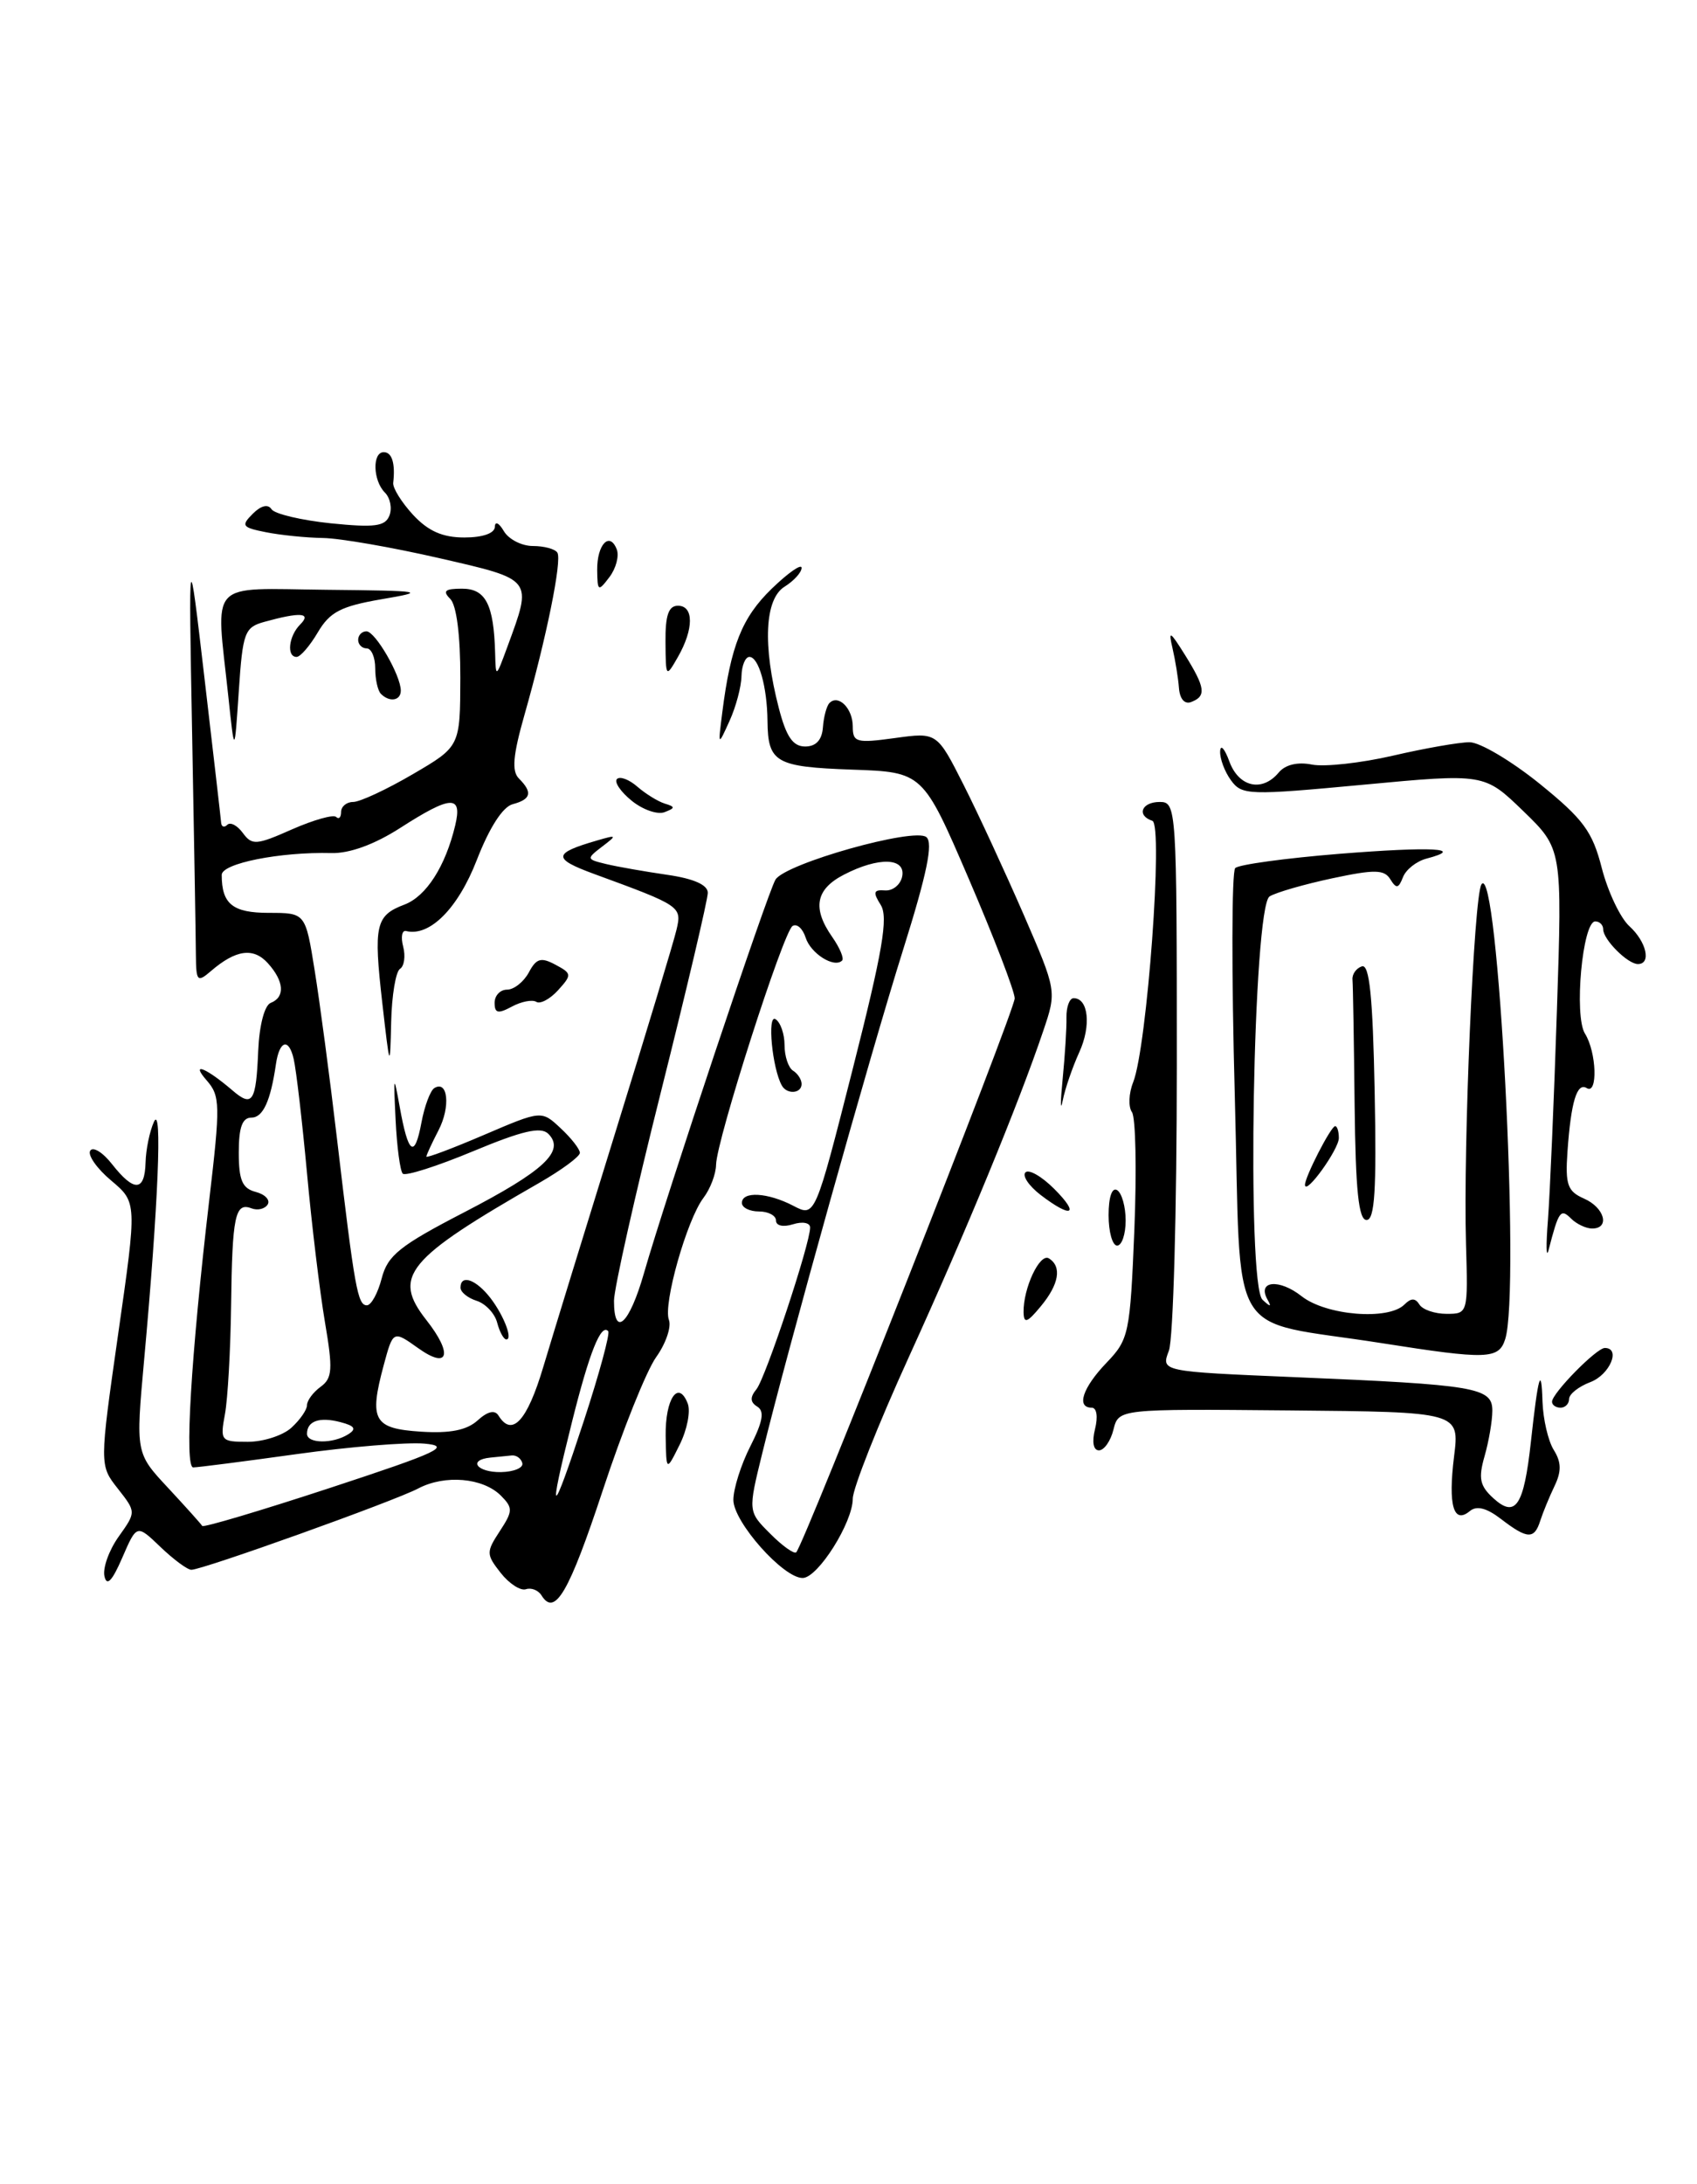 <?xml version="1.0" encoding="UTF-8" standalone="no"?>
<!DOCTYPE svg PUBLIC "-//W3C//DTD SVG 1.1//EN" "http://www.w3.org/Graphics/SVG/1.1/DTD/svg11.dtd" >
<svg xmlns="http://www.w3.org/2000/svg" xmlns:xlink="http://www.w3.org/1999/xlink" version="1.1" viewBox="0 0 199 256">
 <g >
 <path fill="currentColor"
d=" M 63.50 187.00 C 63.12 186.39 62.30 186.07 61.67 186.28 C 61.04 186.49 59.71 185.63 58.71 184.36 C 57.01 182.19 57.00 181.93 58.61 179.47 C 60.15 177.12 60.16 176.74 58.74 175.31 C 56.64 173.21 52.17 172.82 49.04 174.47 C 46.24 175.95 23.77 184.00 22.44 184.00 C 21.98 184.00 20.36 182.80 18.82 181.33 C 16.04 178.66 16.04 178.66 14.34 182.58 C 13.15 185.33 12.52 185.98 12.25 184.76 C 12.03 183.80 12.78 181.71 13.91 180.12 C 15.97 177.23 15.97 177.23 13.82 174.49 C 11.66 171.75 11.66 171.75 13.86 156.34 C 16.07 140.93 16.07 140.93 13.03 138.37 C 11.36 136.97 10.26 135.39 10.58 134.88 C 10.90 134.36 12.06 135.07 13.15 136.47 C 15.73 139.75 16.98 139.68 17.07 136.25 C 17.11 134.74 17.55 132.60 18.05 131.50 C 19.05 129.30 18.56 141.20 16.90 159.41 C 15.91 170.33 15.91 170.33 19.71 174.40 C 21.79 176.64 23.60 178.65 23.71 178.86 C 23.83 179.08 30.58 177.07 38.71 174.40 C 51.49 170.20 52.99 169.50 49.76 169.21 C 47.70 169.03 40.97 169.58 34.80 170.44 C 28.63 171.30 23.17 172.00 22.66 172.00 C 21.61 172.00 22.39 159.00 24.53 140.72 C 25.85 129.47 25.83 128.46 24.23 126.63 C 22.29 124.41 24.14 125.14 27.26 127.81 C 29.61 129.83 30.03 129.17 30.28 123.15 C 30.41 120.16 31.02 117.83 31.75 117.55 C 33.46 116.88 33.32 115.01 31.41 112.90 C 29.72 111.03 27.66 111.31 24.75 113.81 C 23.13 115.20 23.00 115.05 22.97 111.90 C 22.96 110.03 22.76 98.38 22.53 86.00 C 22.11 63.50 22.11 63.50 23.98 79.50 C 25.01 88.30 25.89 95.91 25.93 96.42 C 25.97 96.92 26.29 97.04 26.65 96.68 C 27.01 96.32 27.83 96.75 28.48 97.64 C 29.55 99.10 30.06 99.07 34.25 97.21 C 36.78 96.10 39.11 95.44 39.42 95.76 C 39.74 96.07 40.00 95.81 40.00 95.17 C 40.00 94.53 40.64 94.00 41.42 94.00 C 42.20 94.00 45.34 92.54 48.40 90.75 C 53.96 87.50 53.96 87.50 53.98 79.45 C 53.99 74.50 53.54 70.94 52.80 70.20 C 51.87 69.27 52.17 69.00 54.18 69.00 C 56.95 69.00 57.90 70.84 58.06 76.50 C 58.14 79.50 58.14 79.50 59.50 75.81 C 62.45 67.78 62.60 67.97 51.50 65.42 C 46.00 64.16 39.87 63.09 37.88 63.06 C 35.88 63.03 32.86 62.72 31.17 62.38 C 28.39 61.83 28.24 61.62 29.64 60.22 C 30.60 59.26 31.43 59.05 31.84 59.69 C 32.20 60.24 35.33 60.98 38.79 61.34 C 43.95 61.86 45.18 61.70 45.67 60.42 C 46.00 59.57 45.76 58.36 45.13 57.73 C 43.73 56.33 43.64 53.00 45.00 53.00 C 45.97 53.00 46.37 54.32 46.11 56.60 C 46.04 57.20 47.09 58.88 48.44 60.35 C 50.22 62.26 51.90 63.00 54.45 63.00 C 56.61 63.00 58.01 62.51 58.03 61.75 C 58.05 61.06 58.51 61.28 59.08 62.25 C 59.64 63.21 61.18 64.00 62.49 64.00 C 63.81 64.00 65.10 64.35 65.36 64.78 C 65.92 65.68 64.08 74.75 61.50 83.80 C 60.15 88.54 59.99 90.39 60.85 91.25 C 62.48 92.88 62.28 93.69 60.13 94.26 C 58.96 94.56 57.39 97.00 55.91 100.81 C 53.71 106.48 50.39 109.82 47.62 109.13 C 47.14 109.01 46.98 109.83 47.28 110.96 C 47.57 112.08 47.40 113.25 46.91 113.56 C 46.41 113.87 45.94 116.68 45.87 119.81 C 45.74 125.39 45.72 125.34 44.83 117.56 C 43.79 108.43 44.04 107.31 47.43 106.03 C 49.98 105.06 52.23 101.56 53.38 96.75 C 54.24 93.15 52.90 93.21 46.94 97.04 C 43.92 98.98 40.99 100.05 38.85 99.99 C 32.83 99.84 26.00 101.20 26.00 102.55 C 26.00 105.96 27.28 107.00 31.52 107.00 C 35.82 107.00 35.82 107.00 36.90 113.75 C 37.50 117.46 38.68 126.35 39.52 133.50 C 41.59 151.05 41.94 153.00 43.02 153.00 C 43.53 153.00 44.31 151.58 44.76 149.84 C 45.46 147.14 46.87 146.01 54.45 142.09 C 63.79 137.26 66.31 134.91 64.30 132.90 C 63.43 132.03 61.27 132.53 55.48 134.94 C 51.26 136.70 47.55 137.88 47.23 137.57 C 46.92 137.25 46.54 134.41 46.39 131.25 C 46.13 125.98 46.17 125.85 46.87 129.73 C 47.87 135.32 48.62 135.86 49.42 131.58 C 49.78 129.65 50.46 127.83 50.93 127.54 C 52.53 126.55 52.85 129.74 51.42 132.49 C 50.64 134.00 50.00 135.38 50.00 135.57 C 50.00 135.76 53.04 134.62 56.75 133.03 C 63.50 130.14 63.50 130.14 65.75 132.25 C 66.99 133.40 68.00 134.70 68.00 135.13 C 68.00 135.56 65.86 137.14 63.25 138.64 C 47.63 147.59 45.97 149.60 50.00 154.73 C 53.14 158.72 52.61 160.57 49.05 158.03 C 46.10 155.93 46.10 155.93 44.99 160.04 C 43.26 166.48 43.81 167.45 49.36 167.81 C 52.78 168.03 54.74 167.64 56.01 166.49 C 57.19 165.42 58.03 165.23 58.46 165.93 C 60.04 168.49 61.82 166.56 63.70 160.25 C 64.81 156.54 68.65 144.05 72.23 132.50 C 75.81 120.95 79.01 110.36 79.33 108.98 C 79.97 106.25 79.86 106.17 69.67 102.44 C 64.77 100.64 64.82 100.02 70.00 98.52 C 72.36 97.83 72.39 97.88 70.59 99.25 C 68.75 100.66 68.76 100.72 71.09 101.28 C 72.42 101.60 75.64 102.16 78.25 102.54 C 81.36 102.99 83.00 103.72 83.00 104.65 C 83.00 105.43 80.53 115.94 77.50 128.00 C 74.47 140.06 72.00 151.07 72.00 152.47 C 72.00 156.87 73.80 155.22 75.51 149.25 C 78.06 140.35 90.01 104.60 90.94 103.10 C 92.11 101.21 107.21 96.96 108.63 98.12 C 109.45 98.79 108.70 102.42 105.92 111.27 C 101.98 123.80 92.38 158.11 89.39 170.33 C 87.71 177.17 87.71 177.17 90.33 179.78 C 91.76 181.22 93.14 182.19 93.37 181.95 C 94.33 180.97 119.00 118.43 118.99 117.02 C 118.98 116.18 116.56 109.88 113.60 103.00 C 108.22 90.50 108.22 90.50 99.89 90.21 C 90.94 89.89 90.05 89.38 90.00 84.50 C 89.96 80.50 88.97 77.00 87.88 77.00 C 87.40 77.00 86.98 78.01 86.95 79.25 C 86.93 80.49 86.30 82.85 85.55 84.50 C 84.19 87.50 84.19 87.50 84.70 83.50 C 85.69 75.69 87.01 72.39 90.48 69.02 C 92.42 67.14 94.00 66.04 94.00 66.56 C 94.00 67.09 93.10 68.08 92.00 68.77 C 89.67 70.22 89.42 75.65 91.33 83.00 C 92.20 86.36 92.98 87.50 94.42 87.50 C 95.69 87.50 96.39 86.74 96.50 85.25 C 96.59 84.01 96.94 82.73 97.27 82.40 C 98.32 81.35 100.00 83.04 100.00 85.15 C 100.00 87.02 100.42 87.13 104.94 86.51 C 109.88 85.83 109.88 85.83 113.01 92.02 C 114.73 95.42 117.88 102.25 120.03 107.18 C 123.92 116.16 123.92 116.16 122.34 120.83 C 119.45 129.39 113.27 144.38 106.60 159.01 C 102.97 166.97 100.00 174.47 100.00 175.67 C 100.00 178.45 95.94 184.90 94.15 184.96 C 91.90 185.03 86.00 178.40 86.00 175.81 C 86.00 174.50 86.90 171.66 87.99 169.52 C 89.45 166.65 89.67 165.41 88.81 164.88 C 87.96 164.36 87.93 163.78 88.71 162.83 C 89.78 161.50 95.00 145.80 95.00 143.88 C 95.00 143.32 94.10 143.15 93.00 143.50 C 91.85 143.86 91.00 143.68 91.00 143.07 C 91.00 142.48 90.10 142.00 89.00 142.00 C 87.90 142.00 87.00 141.55 87.00 141.00 C 87.00 139.60 90.03 139.77 93.04 141.34 C 95.58 142.67 95.58 142.67 100.00 125.28 C 103.51 111.45 104.18 107.52 103.28 106.07 C 102.34 104.58 102.43 104.27 103.78 104.37 C 104.68 104.44 105.59 103.71 105.79 102.75 C 106.25 100.52 103.04 100.41 98.95 102.53 C 95.64 104.24 95.23 106.46 97.60 109.84 C 98.48 111.10 99.00 112.34 98.75 112.59 C 97.83 113.51 95.06 111.77 94.47 109.89 C 94.13 108.84 93.45 108.22 92.94 108.54 C 91.86 109.20 84.01 133.68 83.97 136.53 C 83.95 137.62 83.29 139.36 82.49 140.41 C 80.54 142.98 77.74 152.88 78.44 154.71 C 78.75 155.52 78.08 157.49 76.94 159.08 C 75.80 160.68 72.99 167.69 70.69 174.67 C 66.72 186.69 65.06 189.53 63.50 187.00 Z  M 71.32 156.03 C 70.48 155.10 69.12 158.49 67.08 166.65 C 64.17 178.25 64.65 178.19 68.48 166.50 C 70.28 161.00 71.56 156.29 71.32 156.03 Z  M 61.25 171.50 C 61.11 170.95 60.55 170.54 60.00 170.60 C 59.45 170.66 58.33 170.77 57.50 170.85 C 54.83 171.12 55.91 172.59 58.75 172.55 C 60.26 172.52 61.39 172.05 61.25 171.50 Z  M 34.17 167.35 C 35.18 166.43 36.00 165.25 36.00 164.71 C 36.00 164.16 36.72 163.19 37.60 162.55 C 38.98 161.54 39.05 160.52 38.10 154.94 C 37.50 151.40 36.55 143.55 36.00 137.50 C 35.44 131.45 34.74 125.43 34.44 124.13 C 33.87 121.63 32.77 121.94 32.36 124.72 C 31.73 129.06 30.84 131.00 29.48 131.00 C 28.41 131.00 28.00 132.14 28.00 135.09 C 28.00 138.34 28.41 139.30 29.99 139.71 C 31.08 139.99 31.71 140.66 31.39 141.18 C 31.06 141.71 30.21 141.91 29.48 141.63 C 27.57 140.90 27.23 142.52 27.10 153.05 C 27.03 158.25 26.71 163.96 26.38 165.75 C 25.80 168.88 25.90 169.00 29.06 169.00 C 30.87 169.00 33.17 168.26 34.17 167.35 Z  M 40.83 168.12 C 41.84 167.49 41.61 167.13 39.91 166.69 C 37.47 166.05 36.00 166.56 36.00 168.06 C 36.00 169.22 39.03 169.26 40.83 168.12 Z  M 176.02 178.05 C 174.33 176.75 173.16 176.45 172.36 177.12 C 170.45 178.70 169.80 176.45 170.51 170.73 C 171.16 165.50 171.16 165.50 151.17 165.32 C 131.18 165.14 131.18 165.14 130.57 167.57 C 130.24 168.91 129.47 170.00 128.87 170.00 C 128.21 170.00 128.03 169.02 128.41 167.50 C 128.77 166.06 128.61 165.00 128.02 165.00 C 126.18 165.00 126.95 162.66 129.75 159.74 C 132.38 157.00 132.52 156.34 133.02 144.19 C 133.30 137.21 133.18 130.99 132.74 130.36 C 132.30 129.74 132.36 128.16 132.88 126.86 C 134.51 122.75 136.43 96.64 135.13 96.21 C 133.24 95.58 133.87 94.00 136.00 94.00 C 137.96 94.00 138.00 94.67 138.00 124.93 C 138.00 141.95 137.58 156.97 137.07 158.32 C 136.14 160.76 136.14 160.76 151.82 161.42 C 173.05 162.31 175.00 162.63 175.00 165.34 C 175.00 166.54 174.59 168.94 174.09 170.68 C 173.34 173.30 173.53 174.17 175.15 175.64 C 177.73 177.97 178.70 176.50 179.52 169.01 C 180.37 161.24 180.75 159.92 180.88 164.26 C 180.95 166.33 181.54 168.89 182.20 169.95 C 183.10 171.39 183.12 172.46 182.29 174.19 C 181.68 175.46 180.93 177.29 180.62 178.25 C 179.92 180.46 179.11 180.42 176.02 178.05 Z  M 78.06 168.31 C 78.00 163.94 79.55 161.67 80.65 164.52 C 81.00 165.43 80.57 167.60 79.70 169.34 C 78.13 172.50 78.13 172.50 78.06 168.31 Z  M 182.00 164.30 C 182.00 163.31 187.21 158.00 188.19 158.00 C 190.10 158.00 188.78 161.13 186.50 162.00 C 185.12 162.52 184.00 163.41 184.00 163.98 C 184.00 164.54 183.55 165.00 183.00 165.00 C 182.45 165.00 182.00 164.69 182.00 164.30 Z  M 162.00 157.43 C 143.56 154.53 145.60 157.95 144.80 128.46 C 144.41 114.18 144.43 102.17 144.85 101.75 C 145.26 101.34 150.75 100.59 157.05 100.08 C 167.95 99.21 171.93 99.42 167.28 100.64 C 166.10 100.95 164.86 101.93 164.52 102.82 C 164.00 104.15 163.74 104.20 163.04 103.07 C 162.33 101.91 161.21 101.89 156.23 102.95 C 152.95 103.65 149.65 104.60 148.88 105.07 C 146.95 106.27 146.16 150.61 148.05 152.35 C 148.99 153.22 149.13 153.21 148.63 152.32 C 147.39 150.11 150.01 149.86 152.64 151.94 C 155.52 154.20 162.81 154.79 164.69 152.91 C 165.47 152.13 165.96 152.13 166.45 152.91 C 166.82 153.51 168.25 154.00 169.63 154.00 C 172.14 154.00 172.15 153.96 171.91 145.75 C 171.58 134.20 172.83 105.08 173.72 103.67 C 175.66 100.61 178.31 151.29 176.51 156.96 C 175.76 159.34 174.38 159.38 162.00 157.43 Z  M 58.30 155.03 C 58.02 153.95 56.93 152.80 55.89 152.47 C 54.85 152.14 54.00 151.45 54.00 150.93 C 54.00 149.45 55.56 149.85 57.19 151.75 C 58.87 153.71 60.24 157.00 59.37 157.00 C 59.07 157.00 58.58 156.11 58.30 155.03 Z  M 120.03 153.82 C 119.98 151.00 121.93 146.84 123.00 147.50 C 124.55 148.46 124.19 150.55 122.03 153.14 C 120.45 155.05 120.06 155.18 120.03 153.82 Z  M 181.52 143.00 C 181.75 139.97 182.23 128.95 182.57 118.50 C 183.20 99.50 183.20 99.50 178.63 95.07 C 174.06 90.65 174.06 90.65 159.88 91.98 C 146.40 93.24 145.63 93.22 144.35 91.46 C 143.61 90.45 143.04 88.92 143.08 88.06 C 143.12 87.20 143.61 87.74 144.16 89.25 C 145.27 92.27 148.02 92.88 149.96 90.54 C 150.72 89.63 152.17 89.28 153.85 89.62 C 155.32 89.91 159.58 89.44 163.32 88.58 C 167.06 87.71 171.12 87.00 172.33 87.00 C 173.54 87.00 177.23 89.19 180.54 91.86 C 185.69 96.03 186.74 97.46 187.84 101.77 C 188.56 104.54 190.01 107.60 191.07 108.56 C 193.08 110.39 193.67 113.00 192.07 113.00 C 190.87 113.00 188.00 110.13 188.00 108.93 C 188.00 108.42 187.58 108.00 187.07 108.00 C 185.57 108.00 184.56 119.06 185.86 121.15 C 187.23 123.33 187.39 128.36 186.07 127.54 C 184.92 126.83 184.22 129.15 183.81 135.00 C 183.54 138.87 183.82 139.64 185.75 140.49 C 188.17 141.55 188.83 144.00 186.70 144.00 C 185.99 144.00 184.87 143.47 184.23 142.83 C 183.01 141.61 182.78 141.94 181.60 146.50 C 181.32 147.60 181.28 146.03 181.52 143.00 Z  M 130.00 142.44 C 130.00 140.32 130.40 139.13 131.00 139.50 C 131.55 139.84 132.00 141.44 132.00 143.06 C 132.00 144.68 131.55 146.00 131.00 146.00 C 130.45 146.00 130.00 144.40 130.00 142.44 Z  M 158.85 129.50 C 158.77 122.08 158.66 115.47 158.60 114.83 C 158.54 114.19 159.04 113.49 159.70 113.27 C 160.59 112.97 160.98 116.77 161.20 127.94 C 161.43 139.48 161.21 143.00 160.25 143.00 C 159.32 143.00 158.96 139.55 158.85 129.50 Z  M 122.01 140.05 C 120.65 139.00 119.85 137.81 120.25 137.42 C 120.65 137.02 122.16 137.89 123.62 139.35 C 126.68 142.41 125.67 142.85 122.01 140.05 Z  M 153.03 138.90 C 152.98 138.03 156.07 132.00 156.57 132.00 C 156.81 132.00 157.00 132.63 157.00 133.39 C 157.00 134.72 153.10 140.14 153.03 138.90 Z  M 124.61 126.50 C 124.88 123.75 125.09 120.49 125.06 119.25 C 125.04 118.01 125.42 117.00 125.90 117.00 C 127.64 117.00 127.98 120.24 126.56 123.34 C 125.77 125.08 124.89 127.62 124.62 129.00 C 124.34 130.38 124.34 129.25 124.61 126.50 Z  M 91.69 127.25 C 90.56 125.27 89.94 118.84 90.94 119.46 C 91.52 119.82 92.00 121.19 92.00 122.50 C 92.00 123.81 92.45 125.16 93.00 125.50 C 93.55 125.84 94.00 126.54 94.00 127.06 C 94.00 128.18 92.30 128.32 91.69 127.25 Z  M 58.00 117.54 C 58.00 116.69 58.66 116.00 59.46 116.00 C 60.27 116.00 61.41 115.09 62.01 113.99 C 62.89 112.33 63.44 112.17 65.12 113.07 C 67.06 114.10 67.08 114.26 65.45 116.06 C 64.51 117.10 63.35 117.72 62.89 117.43 C 62.42 117.14 61.13 117.39 60.02 117.99 C 58.40 118.86 58.00 118.77 58.00 117.54 Z  M 74.08 93.86 C 72.78 92.81 72.00 91.66 72.35 91.31 C 72.70 90.96 73.78 91.37 74.74 92.21 C 75.71 93.05 77.15 93.94 77.95 94.19 C 79.20 94.57 79.20 94.71 77.92 95.20 C 77.10 95.51 75.37 94.91 74.08 93.86 Z  M 26.76 81.50 C 25.30 67.81 24.22 68.98 38.25 69.13 C 49.74 69.25 50.14 69.32 44.74 70.24 C 39.97 71.06 38.68 71.73 37.27 74.12 C 36.34 75.70 35.22 77.00 34.78 77.00 C 33.58 77.00 33.85 74.55 35.20 73.20 C 36.58 71.82 35.22 71.72 31.00 72.89 C 28.68 73.53 28.46 74.12 28.00 81.04 C 27.50 88.50 27.50 88.50 26.76 81.50 Z  M 138.25 80.64 C 138.16 79.46 137.82 77.38 137.50 76.00 C 136.99 73.83 137.19 73.94 138.96 76.77 C 141.34 80.59 141.48 81.60 139.70 82.28 C 138.92 82.59 138.35 81.94 138.25 80.64 Z  M 44.67 81.33 C 44.30 80.97 44.00 79.62 44.00 78.33 C 44.00 77.05 43.55 76.00 43.00 76.00 C 42.45 76.00 42.00 75.55 42.00 75.00 C 42.00 74.45 42.44 74.00 42.97 74.00 C 44.01 74.00 47.00 79.17 47.00 80.95 C 47.00 82.13 45.68 82.35 44.67 81.33 Z  M 78.04 75.25 C 78.01 72.12 78.40 71.00 79.50 71.00 C 81.37 71.00 81.37 73.72 79.50 77.00 C 78.09 79.46 78.07 79.44 78.04 75.25 Z  M 70.03 66.81 C 70.00 63.81 71.50 62.24 72.33 64.41 C 72.62 65.18 72.23 66.64 71.46 67.65 C 70.15 69.38 70.06 69.33 70.03 66.81 Z "/>
</g>
</svg>
